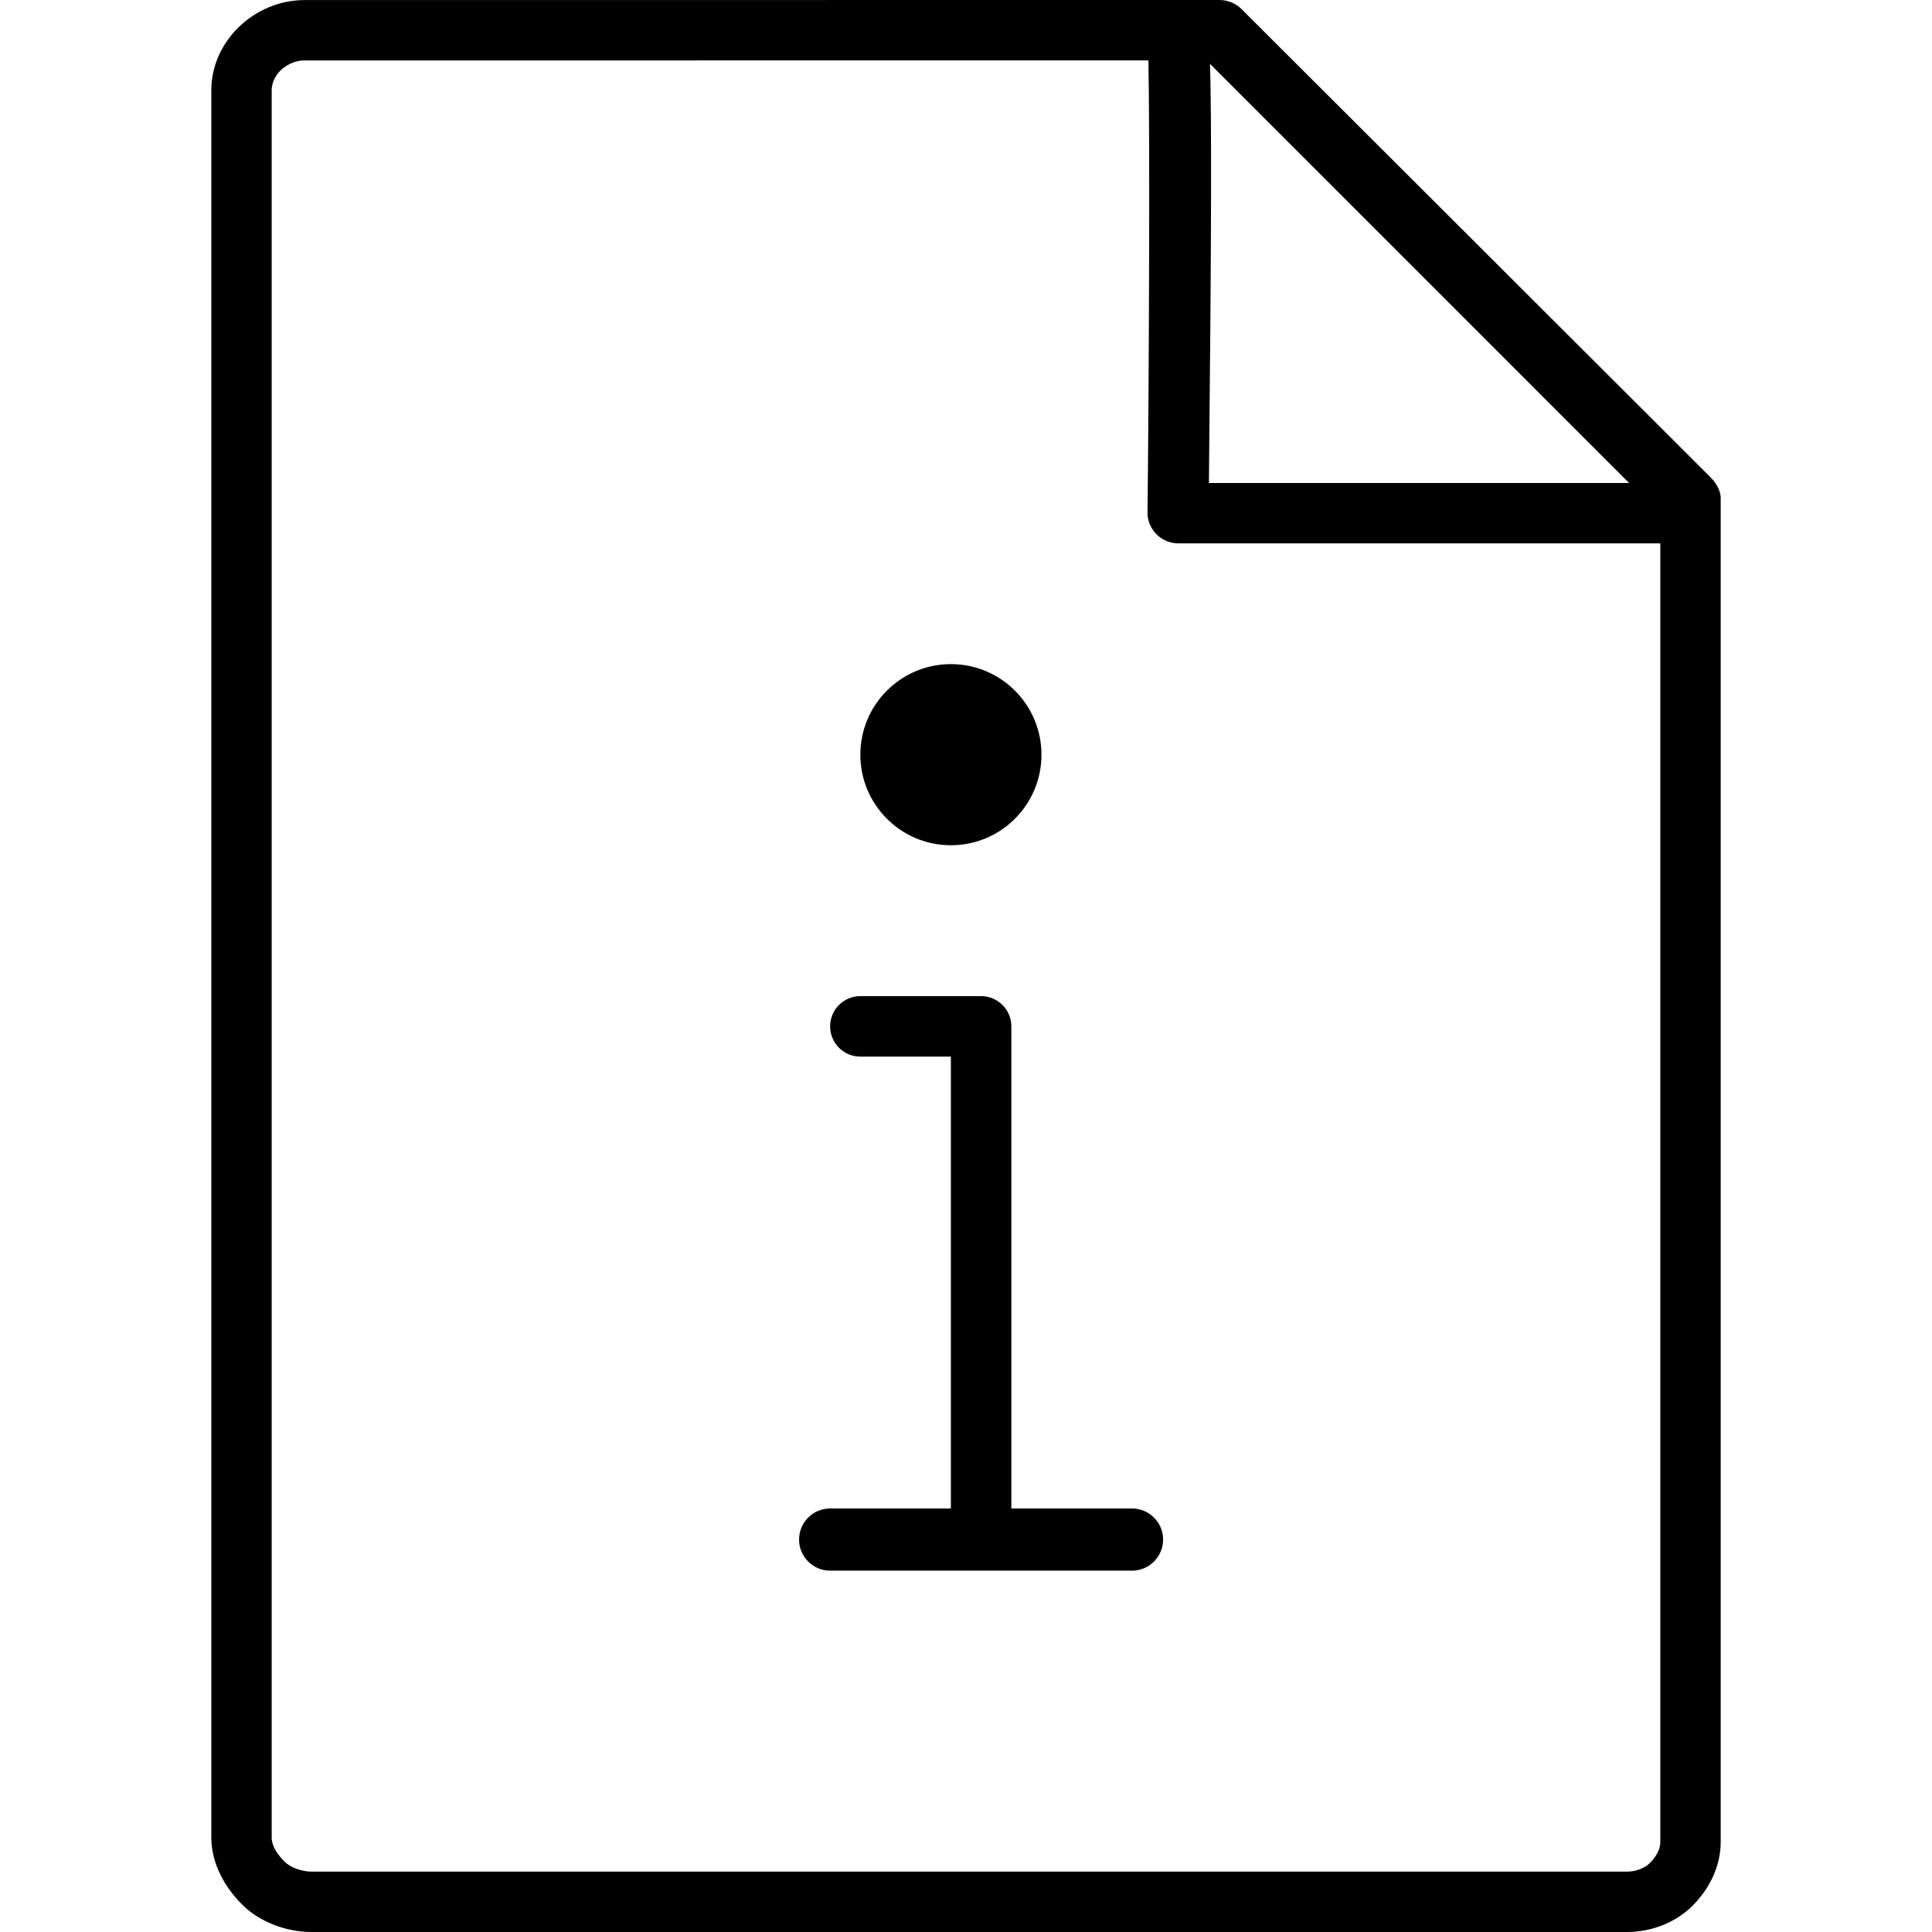 <svg xmlns="http://www.w3.org/2000/svg" xmlns:xlink="http://www.w3.org/1999/xlink" id="Layer_1" x="0px" y="0px" viewBox="0 0 64 64" xml:space="preserve">
<g id="Info-file">
	<path d="M37.5,49.97h-3.998V34c0-0.553-0.449-1.002-1.002-1.002h-4   c-0.553,0-1.001,0.449-1.001,1.002c0,0.553,0.448,1.002,1.001,1.002h2.999V49.97   H27.5c-0.569,0-1.03,0.462-1.03,1.03c0,0.568,0.461,1.03,1.03,1.03h10   c0.568,0,1.03-0.462,1.03-1.03C38.53,50.432,38.068,49.97,37.5,49.97z"></path>
	<circle cx="31.5" cy="25" r="3"></circle>
	<path d="M56.648,15.795L41.119,0.293C40.931,0.105,40.662,0,40.397,0L10.093,0.002   C8.444,0.002,7,1.344,7,2.993v57.875c0,0.836,0.421,1.622,1.013,2.215   C8.604,63.674,9.486,64,10.322,64H53.906c0.795,0,1.601-0.31,2.164-0.872   C56.631,62.565,57,61.818,57,61.025V16.501C57,16.236,56.835,15.982,56.648,15.795z    M40.083,2.115L53.966,16H40.047C40.133,7.652,40.137,3.88,40.083,2.115z M55,61.025   c0,0.257-0.164,0.508-0.345,0.69C54.471,61.898,54.167,62,53.906,62H10.322   c-0.302,0-0.682-0.118-0.895-0.331C9.213,61.455,9,61.171,9,60.869V2.993   c0-0.546,0.54-0.991,1.086-0.991L38.043,2c0.049,2.522,0.022,10.092-0.03,14.989   c-0.003,0.267,0.113,0.524,0.301,0.714C38.501,17.893,38.769,18,39.036,18H55V61.025z"></path>
</g>
<g>
</g>
<g>
</g>
<g>
</g>
<g>
</g>
<g>
</g>
<g>
</g>
<g>
</g>
<g>
</g>
<g>
</g>
<g>
</g>
<g>
</g>
<g>
</g>
<g>
</g>
<g>
</g>
<g>
</g>
</svg>